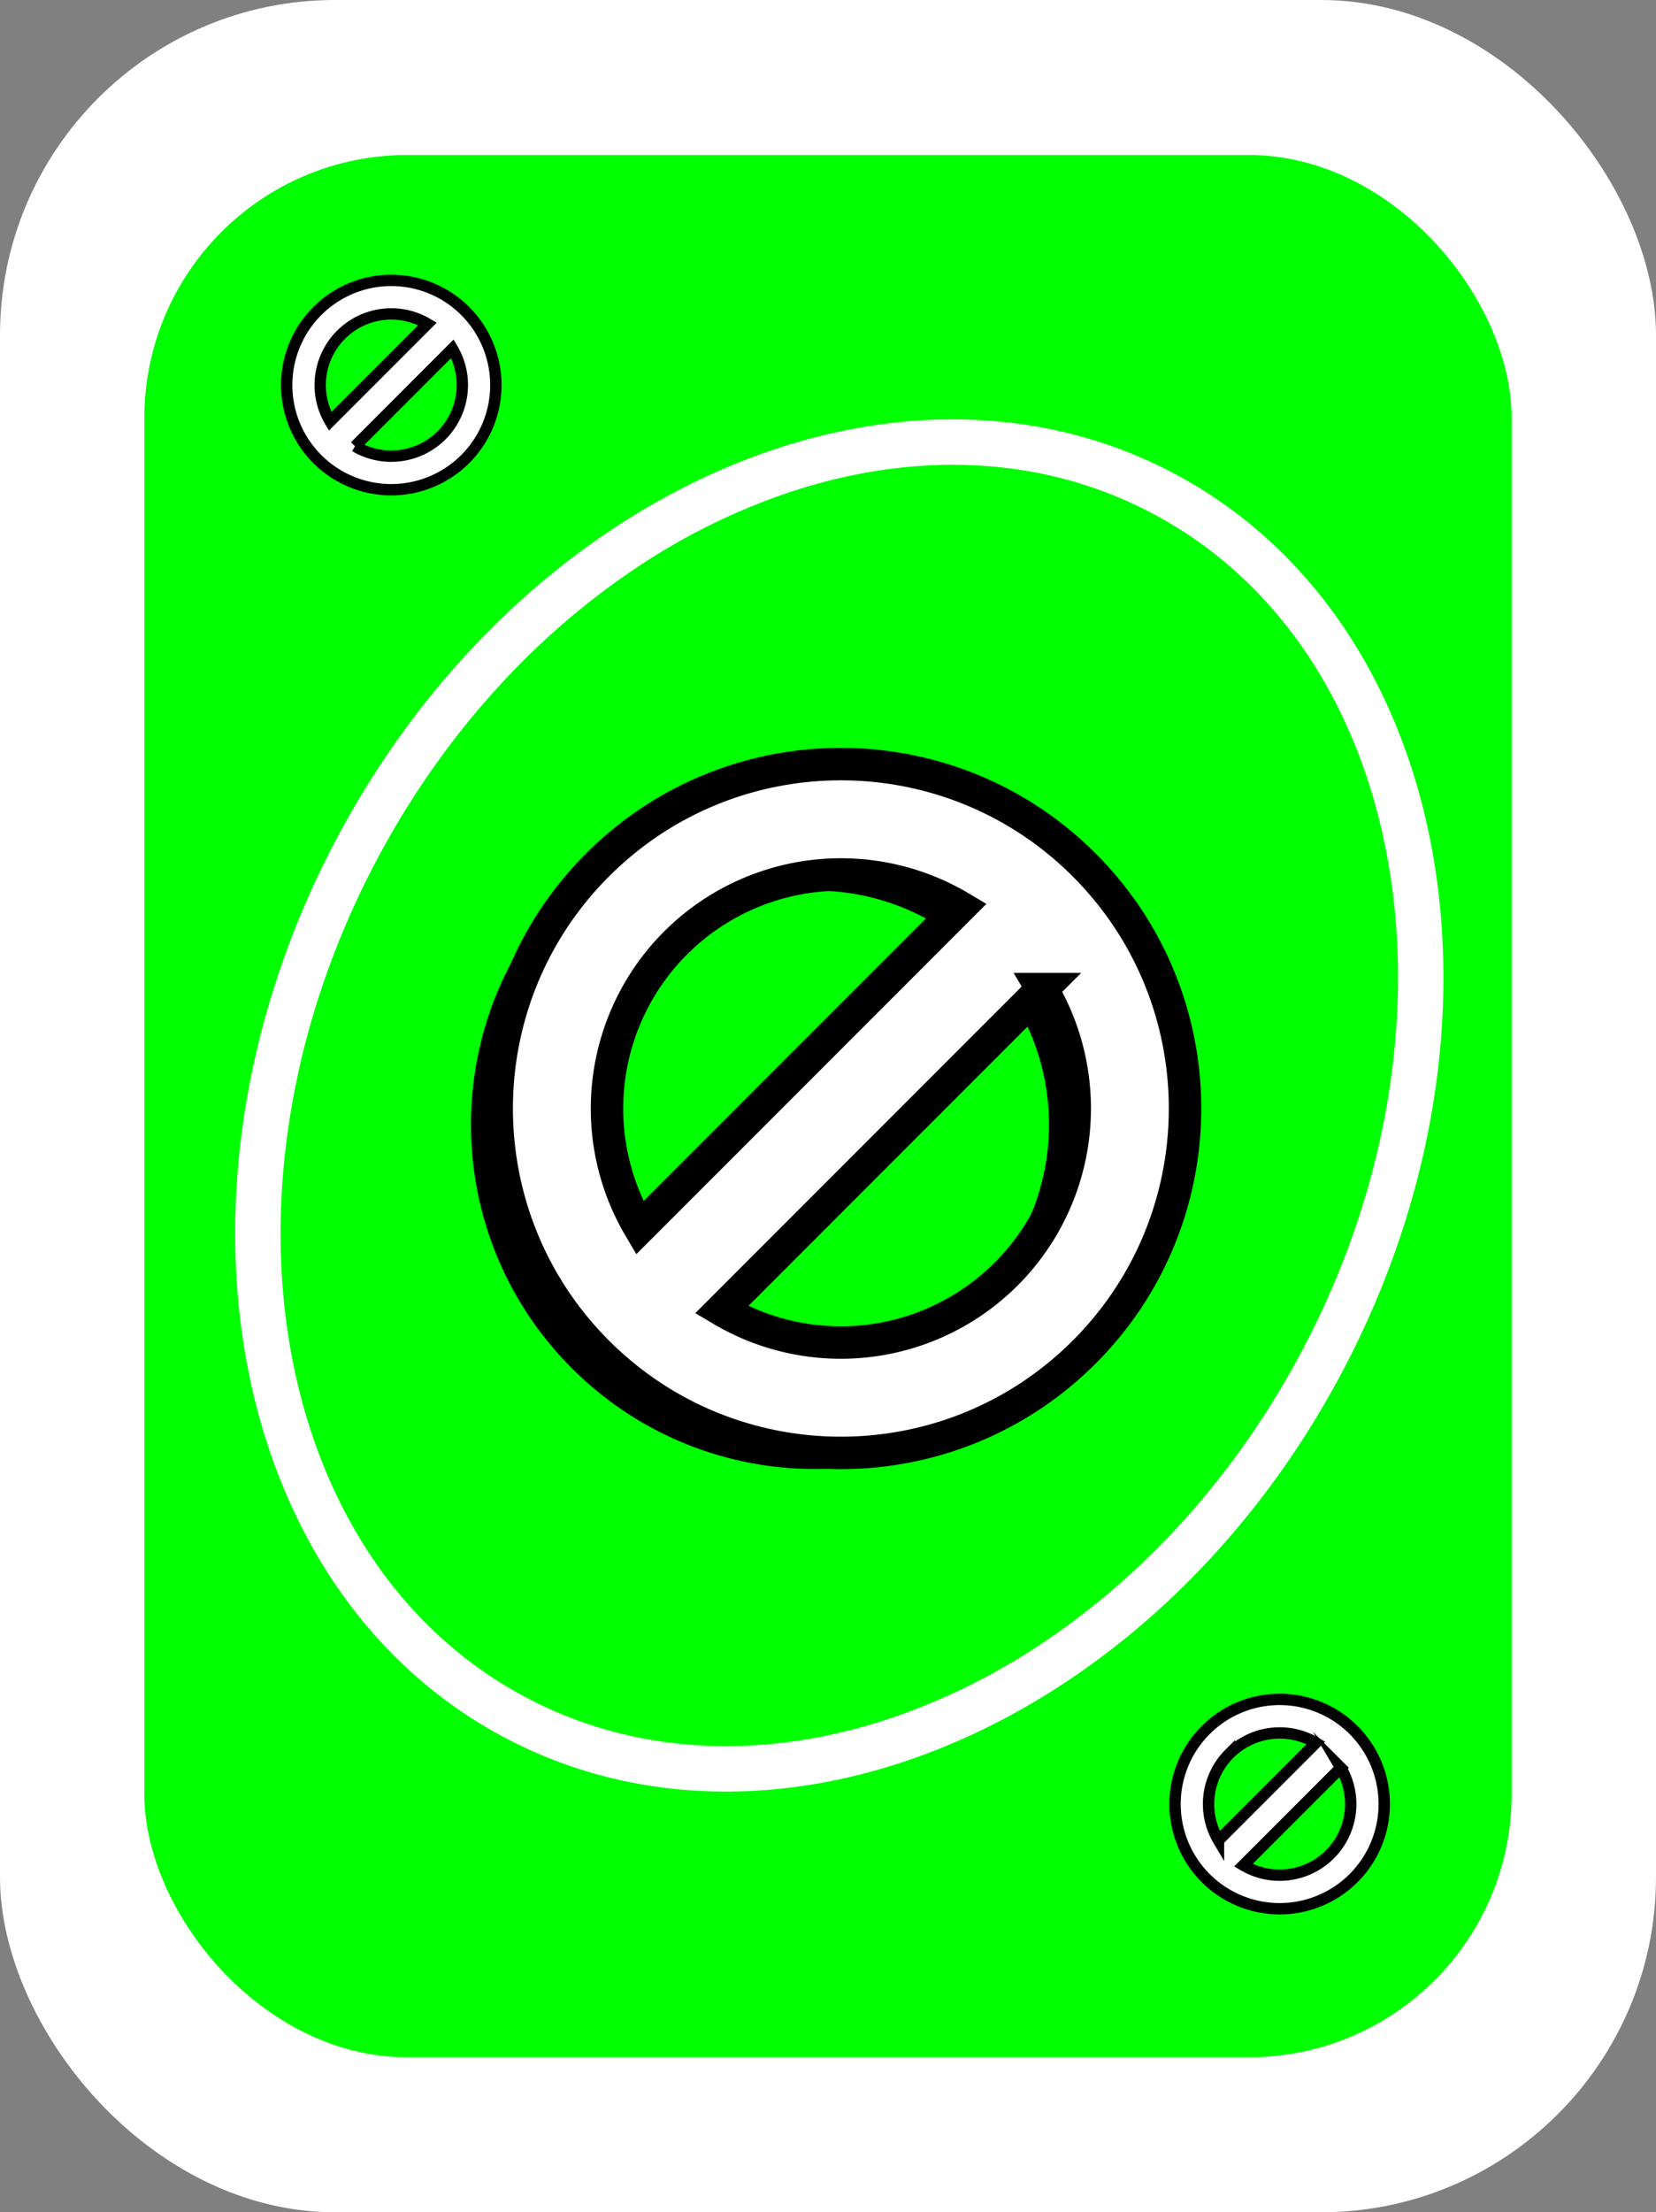 <svg id="Camada_1" data-name="Camada 1" xmlns="http://www.w3.org/2000/svg" viewBox="0 0 1021 1363"><rect x="0" y="0" width="1021" height="1363" fill="#808080" stroke="none"/><defs><style>.cls-1,.cls-3,.cls-4{fill:#fff;}.cls-2{fill:lime;}.cls-3,.cls-4{stroke:#000;stroke-miterlimit:10;}.cls-3{stroke-width:20px;}.cls-4{stroke-width:7px;}</style></defs><rect class="cls-1" width="1021" height="1363" rx="206.514"/><rect class="cls-2" x="89" y="95.5" width="843" height="1172" rx="162.039"/><path class="cls-1" d="M587.345,286.38c44.283,0,85.852,10.142,123.553,30.145C868.145,399.957,909.3,631.377,802.645,832.4c-39.246,73.968-94.34,136.032-159.327,179.481a395.519,395.519,0,0,1-96.922,47.631c-33.148,10.81-66.389,16.291-98.8,16.291-44.288,0-85.859-10.142-123.559-30.145-157.246-83.432-198.4-314.852-91.747-515.874,39.246-73.969,94.34-136.032,159.327-179.48a395.558,395.558,0,0,1,96.922-47.632c33.149-10.81,66.39-16.291,98.8-16.292h0m-.006-28c-142.639,0-294.191,96.961-379.783,258.28-114.076,215.005-67.8,462.919,103.359,553.732,42.737,22.676,89.213,33.411,136.682,33.411,142.639,0,294.19-96.961,379.782-258.28,114.077-215,67.8-462.919-103.358-553.732-42.738-22.675-89.213-33.412-136.682-33.411Z"/><path d="M652.608,542.851c-82.865-82.865-217.216-82.865-300.081,0s-82.865,217.215,0,300.08,217.216,82.865,300.081,0S735.473,625.716,652.608,542.851Zm-251.99,48.09a144.238,144.238,0,0,1,175.509-22.09l-197.6,197.6A144.236,144.236,0,0,1,400.618,590.941Zm28.39,225.99,197.6-197.6a144.222,144.222,0,0,1-197.6,197.6Z"/><path class="cls-3" d="M668.473,532.921c-82.865-82.865-217.216-82.865-300.081,0s-82.865,217.216,0,300.081,217.216,82.865,300.081,0S751.338,615.786,668.473,532.921Zm-251.99,48.091a144.236,144.236,0,0,1,175.509-22.09l-197.6,197.6A144.237,144.237,0,0,1,416.483,581.012ZM444.873,807l197.6-197.6A144.223,144.223,0,0,1,444.873,807Z"/><path class="cls-4" d="M834.557,1065.9a64.487,64.487,0,1,0,0,91.2A64.488,64.488,0,0,0,834.557,1065.9Zm-76.583,14.616a43.837,43.837,0,0,1,53.34-6.714l-60.053,60.053A43.835,43.835,0,0,1,757.974,1080.513Zm8.629,68.681,60.052-60.053a43.831,43.831,0,0,1-60.052,60.053Z"/><path class="cls-4" d="M286.833,191.636a64.487,64.487,0,1,0,0,91.2A64.487,64.487,0,0,0,286.833,191.636ZM210.25,206.251a43.834,43.834,0,0,1,53.339-6.713L203.536,259.59A43.836,43.836,0,0,1,210.25,206.251Zm8.628,68.681,60.053-60.053a43.831,43.831,0,0,1-60.053,60.053Z"/></svg>